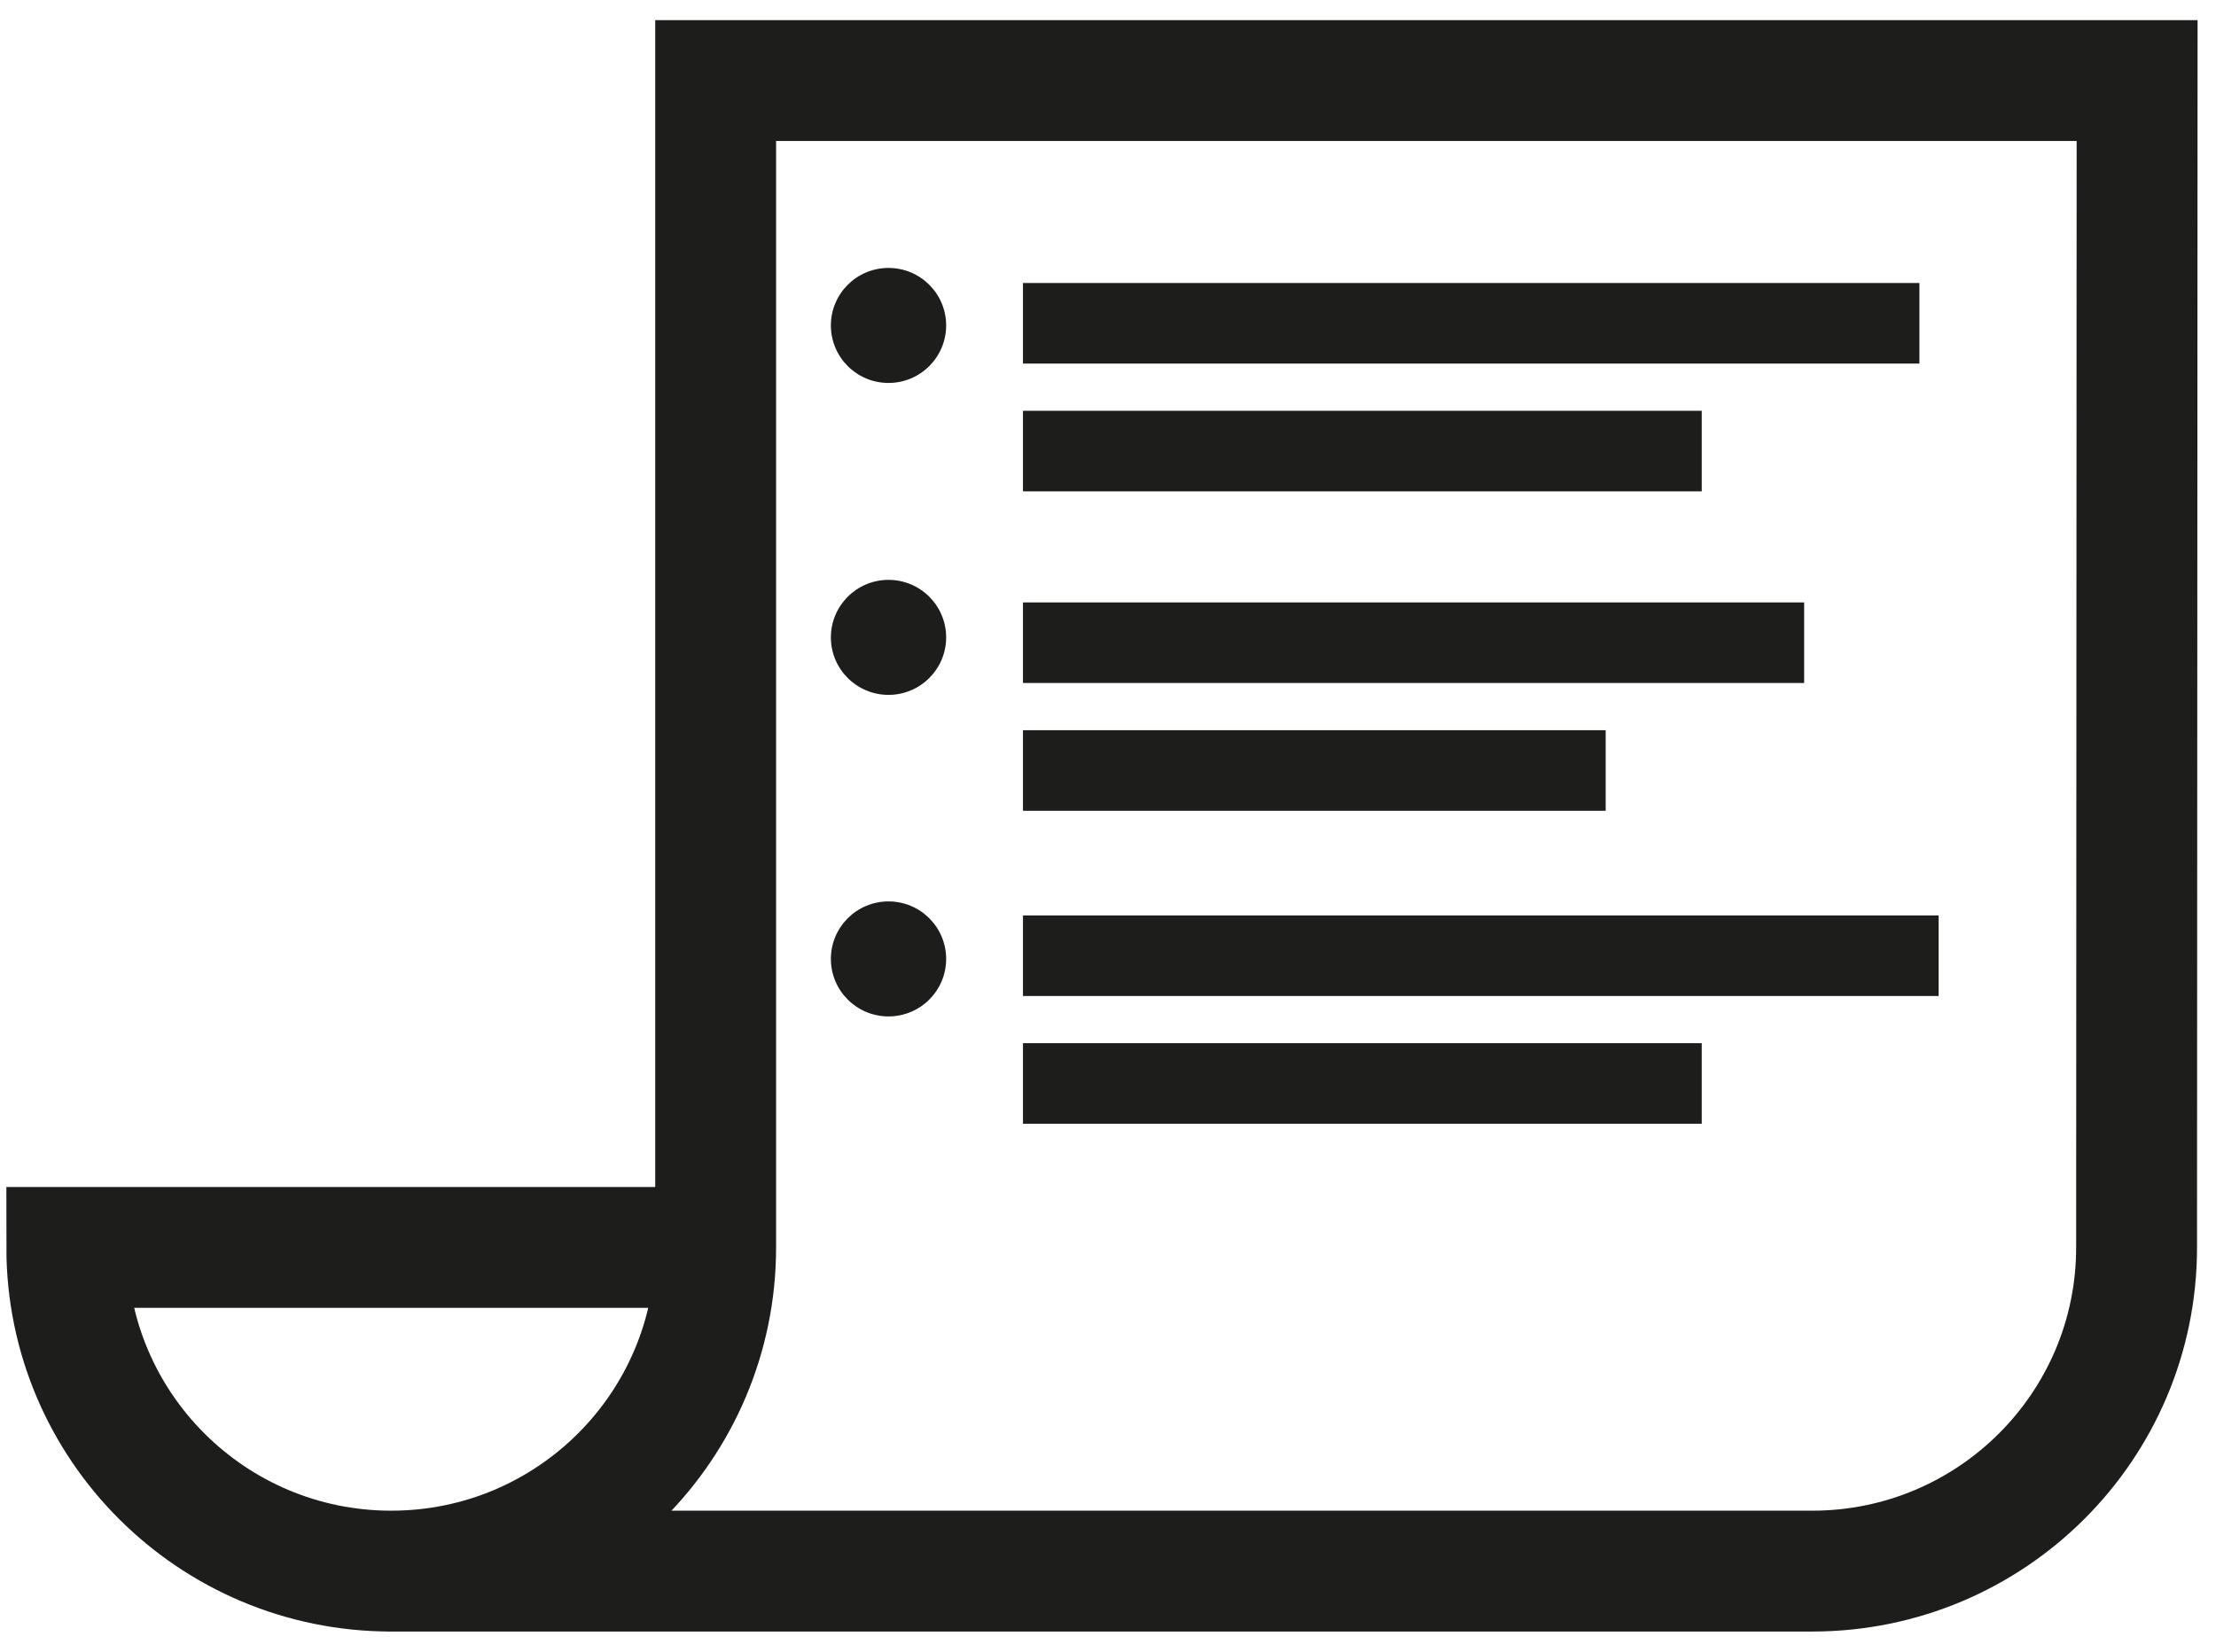 <?xml version="1.0" encoding="UTF-8"?>
<svg width="55px" height="41px" viewBox="0 0 55 41" version="1.1" xmlns="http://www.w3.org/2000/svg" xmlns:xlink="http://www.w3.org/1999/xlink">
    <title>Group 15</title>
    <g id="3_how-it-works" stroke="none" stroke-width="1" fill="none" fill-rule="evenodd">
        <g id="how_it_works/HOST-WALZER" transform="translate(-100, -698)">
            <g id="Group-15" transform="translate(101.658, 700)">
                <path d="M7.946,37 L43.319,37 C47.766,37 51.371,33.403 51.371,28.965 L51.384,-1.13686838e-13 L16.104,-1.13686838e-13 L16.104,28.965 C16.104,33.403 12.499,37 8.052,37 C3.605,37 1.3500312e-13,33.403 1.3500312e-13,28.965 L16.104,28.965" id="Stroke-1" stroke="#1D1D1B" stroke-width="3"></path>
                <path d="M21.825,6.078 C21.825,6.867 21.184,7.506 20.394,7.506 C19.605,7.506 18.964,6.867 18.964,6.078 C18.964,5.29 19.605,4.651 20.394,4.651 C21.184,4.651 21.825,5.29 21.825,6.078" id="Fill-15" fill="#1D1D1B"></path>
                <path d="M21.825,13.822 C21.825,14.61 21.184,15.249 20.394,15.249 C19.605,15.249 18.964,14.61 18.964,13.822 C18.964,13.034 19.605,12.394 20.394,12.394 C21.184,12.394 21.825,13.034 21.825,13.822" id="Fill-17" fill="#1D1D1B"></path>
                <path d="M21.825,21.803 C21.825,22.592 21.184,23.231 20.394,23.231 C19.605,23.231 18.964,22.592 18.964,21.803 C18.964,21.015 19.605,20.376 20.394,20.376 C21.184,20.376 21.825,21.015 21.825,21.803" id="Fill-19" fill="#1D1D1B"></path>
                <line x1="23.732" y1="6.025" x2="45.981" y2="6.025" id="Stroke-3" stroke="#1D1D1B" stroke-width="2"></line>
                <line x1="23.732" y1="9.197" x2="40.578" y2="9.197" id="Stroke-5" stroke="#1D1D1B" stroke-width="2"></line>
                <line x1="23.732" y1="13.954" x2="43.12" y2="13.954" id="Stroke-7" stroke="#1D1D1B" stroke-width="2"></line>
                <line x1="23.732" y1="17.126" x2="38.194" y2="17.126" id="Stroke-9" stroke="#1D1D1B" stroke-width="2"></line>
                <line x1="23.732" y1="21.724" x2="46.458" y2="21.724" id="Stroke-11" stroke="#1D1D1B" stroke-width="2"></line>
                <line x1="23.732" y1="24.895" x2="40.578" y2="24.895" id="Stroke-13" stroke="#1D1D1B" stroke-width="2"></line>
            </g>
        </g>
    </g>
</svg>